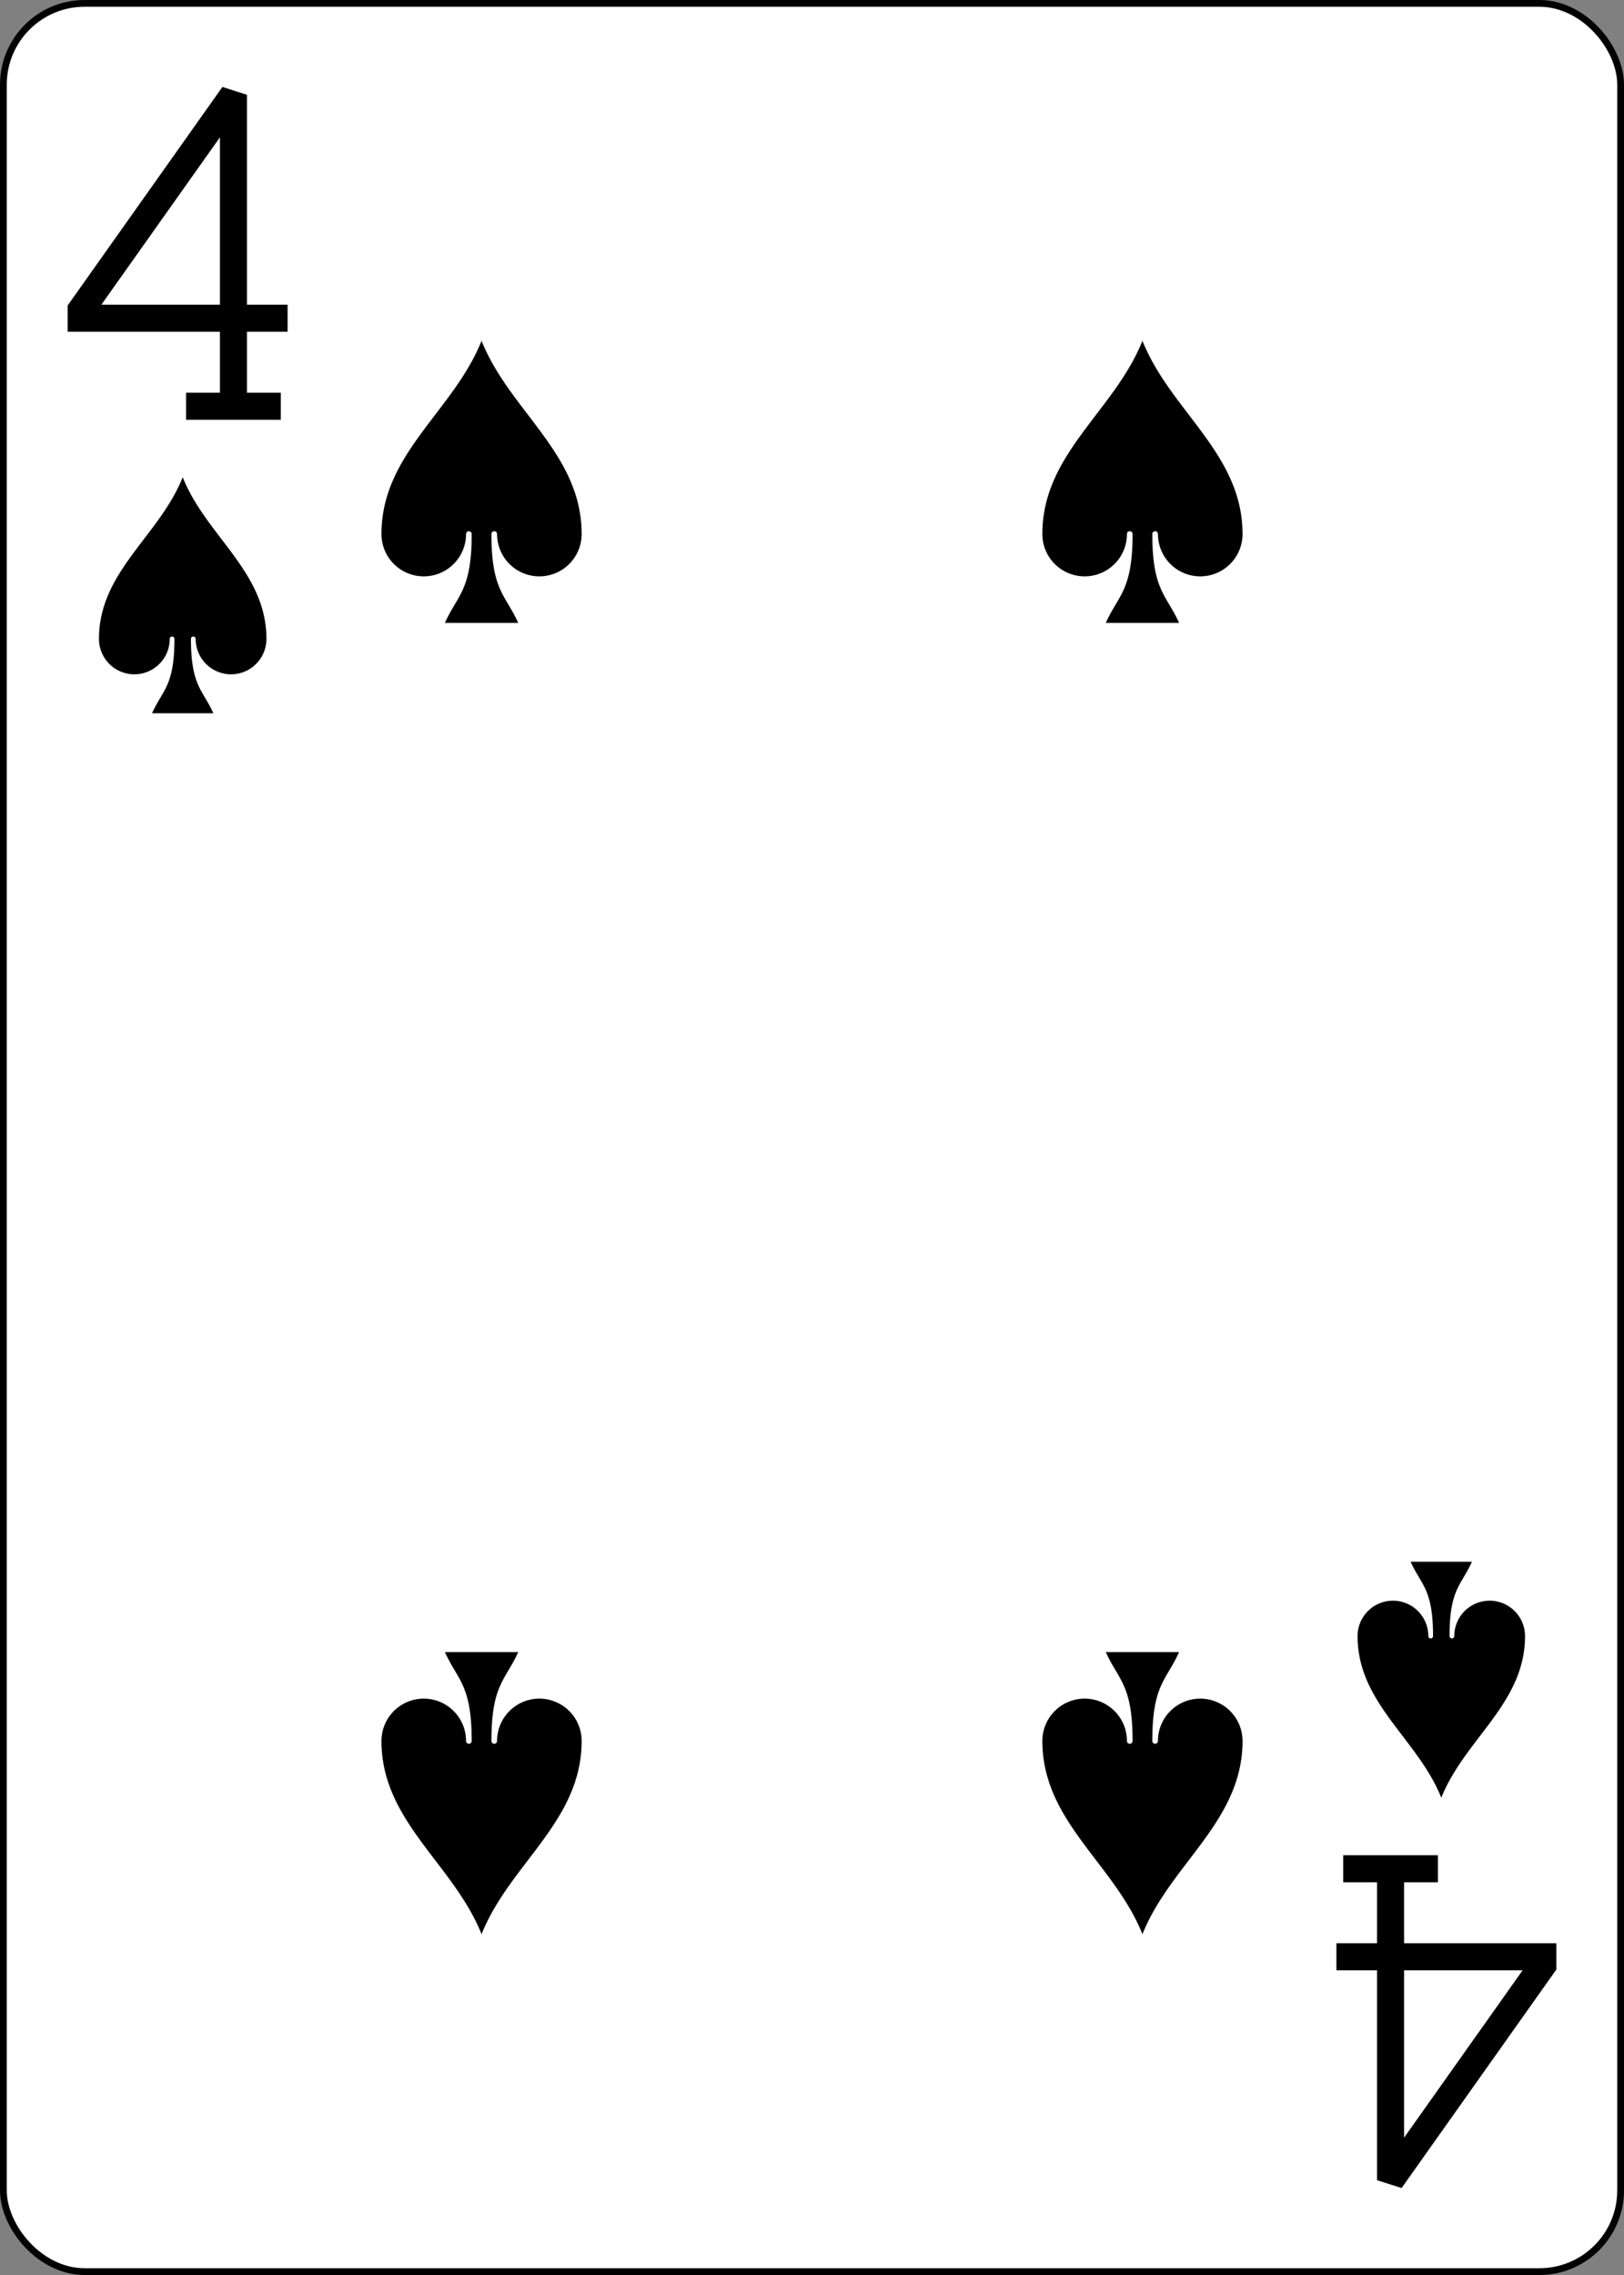 <?xml version="1.0" encoding="UTF-8" standalone="no"?>
<svg xmlns="http://www.w3.org/2000/svg" xmlns:xlink="http://www.w3.org/1999/xlink" class="card" face="4S" height="3.5in" preserveAspectRatio="none" viewBox="-120 -168 240 336" width="2.5in"><rect x="-120" y="-168" width="240" height="336" fill="#808080" stroke="none"/><defs><symbol id="SS4" viewBox="-600 -600 1200 1200" preserveAspectRatio="xMinYMid"><path d="M0 -500C100 -250 355 -100 355 185A150 150 0 0 1 55 185A10 10 0 0 0 35 185C35 385 85 400 130 500L-130 500C-85 400 -35 385 -35 185A10 10 0 0 0 -55 185A150 150 0 0 1 -355 185C-355 -100 -100 -250 0 -500Z" fill="black"></path></symbol><symbol id="VS4" viewBox="-500 -500 1000 1000" preserveAspectRatio="xMinYMid"><path d="M50 460L250 460M150 460L150 -460L-300 175L-300 200L270 200" stroke="black" stroke-width="80" stroke-linecap="square" stroke-miterlimit="1.5" fill="none"></path></symbol></defs><rect width="239" height="335" x="-119.5" y="-167.5" rx="12" ry="12" fill="white" stroke="black"></rect><use xlink:href="#VS4" height="50" width="50" x="-118" y="-156"></use><use xlink:href="#SS4" height="41.827" width="41.827" x="-113.913" y="-101"></use><use xlink:href="#SS4" height="50" width="50" x="-73.834" y="-121.834"></use><use xlink:href="#SS4" height="50" width="50" x="23.834" y="-121.834"></use><g transform="rotate(180)"><use xlink:href="#VS4" height="50" width="50" x="-118" y="-156"></use><use xlink:href="#SS4" height="41.827" width="41.827" x="-113.913" y="-101"></use><use xlink:href="#SS4" height="50" width="50" x="-73.834" y="-121.834"></use><use xlink:href="#SS4" height="50" width="50" x="23.834" y="-121.834"></use></g></svg>